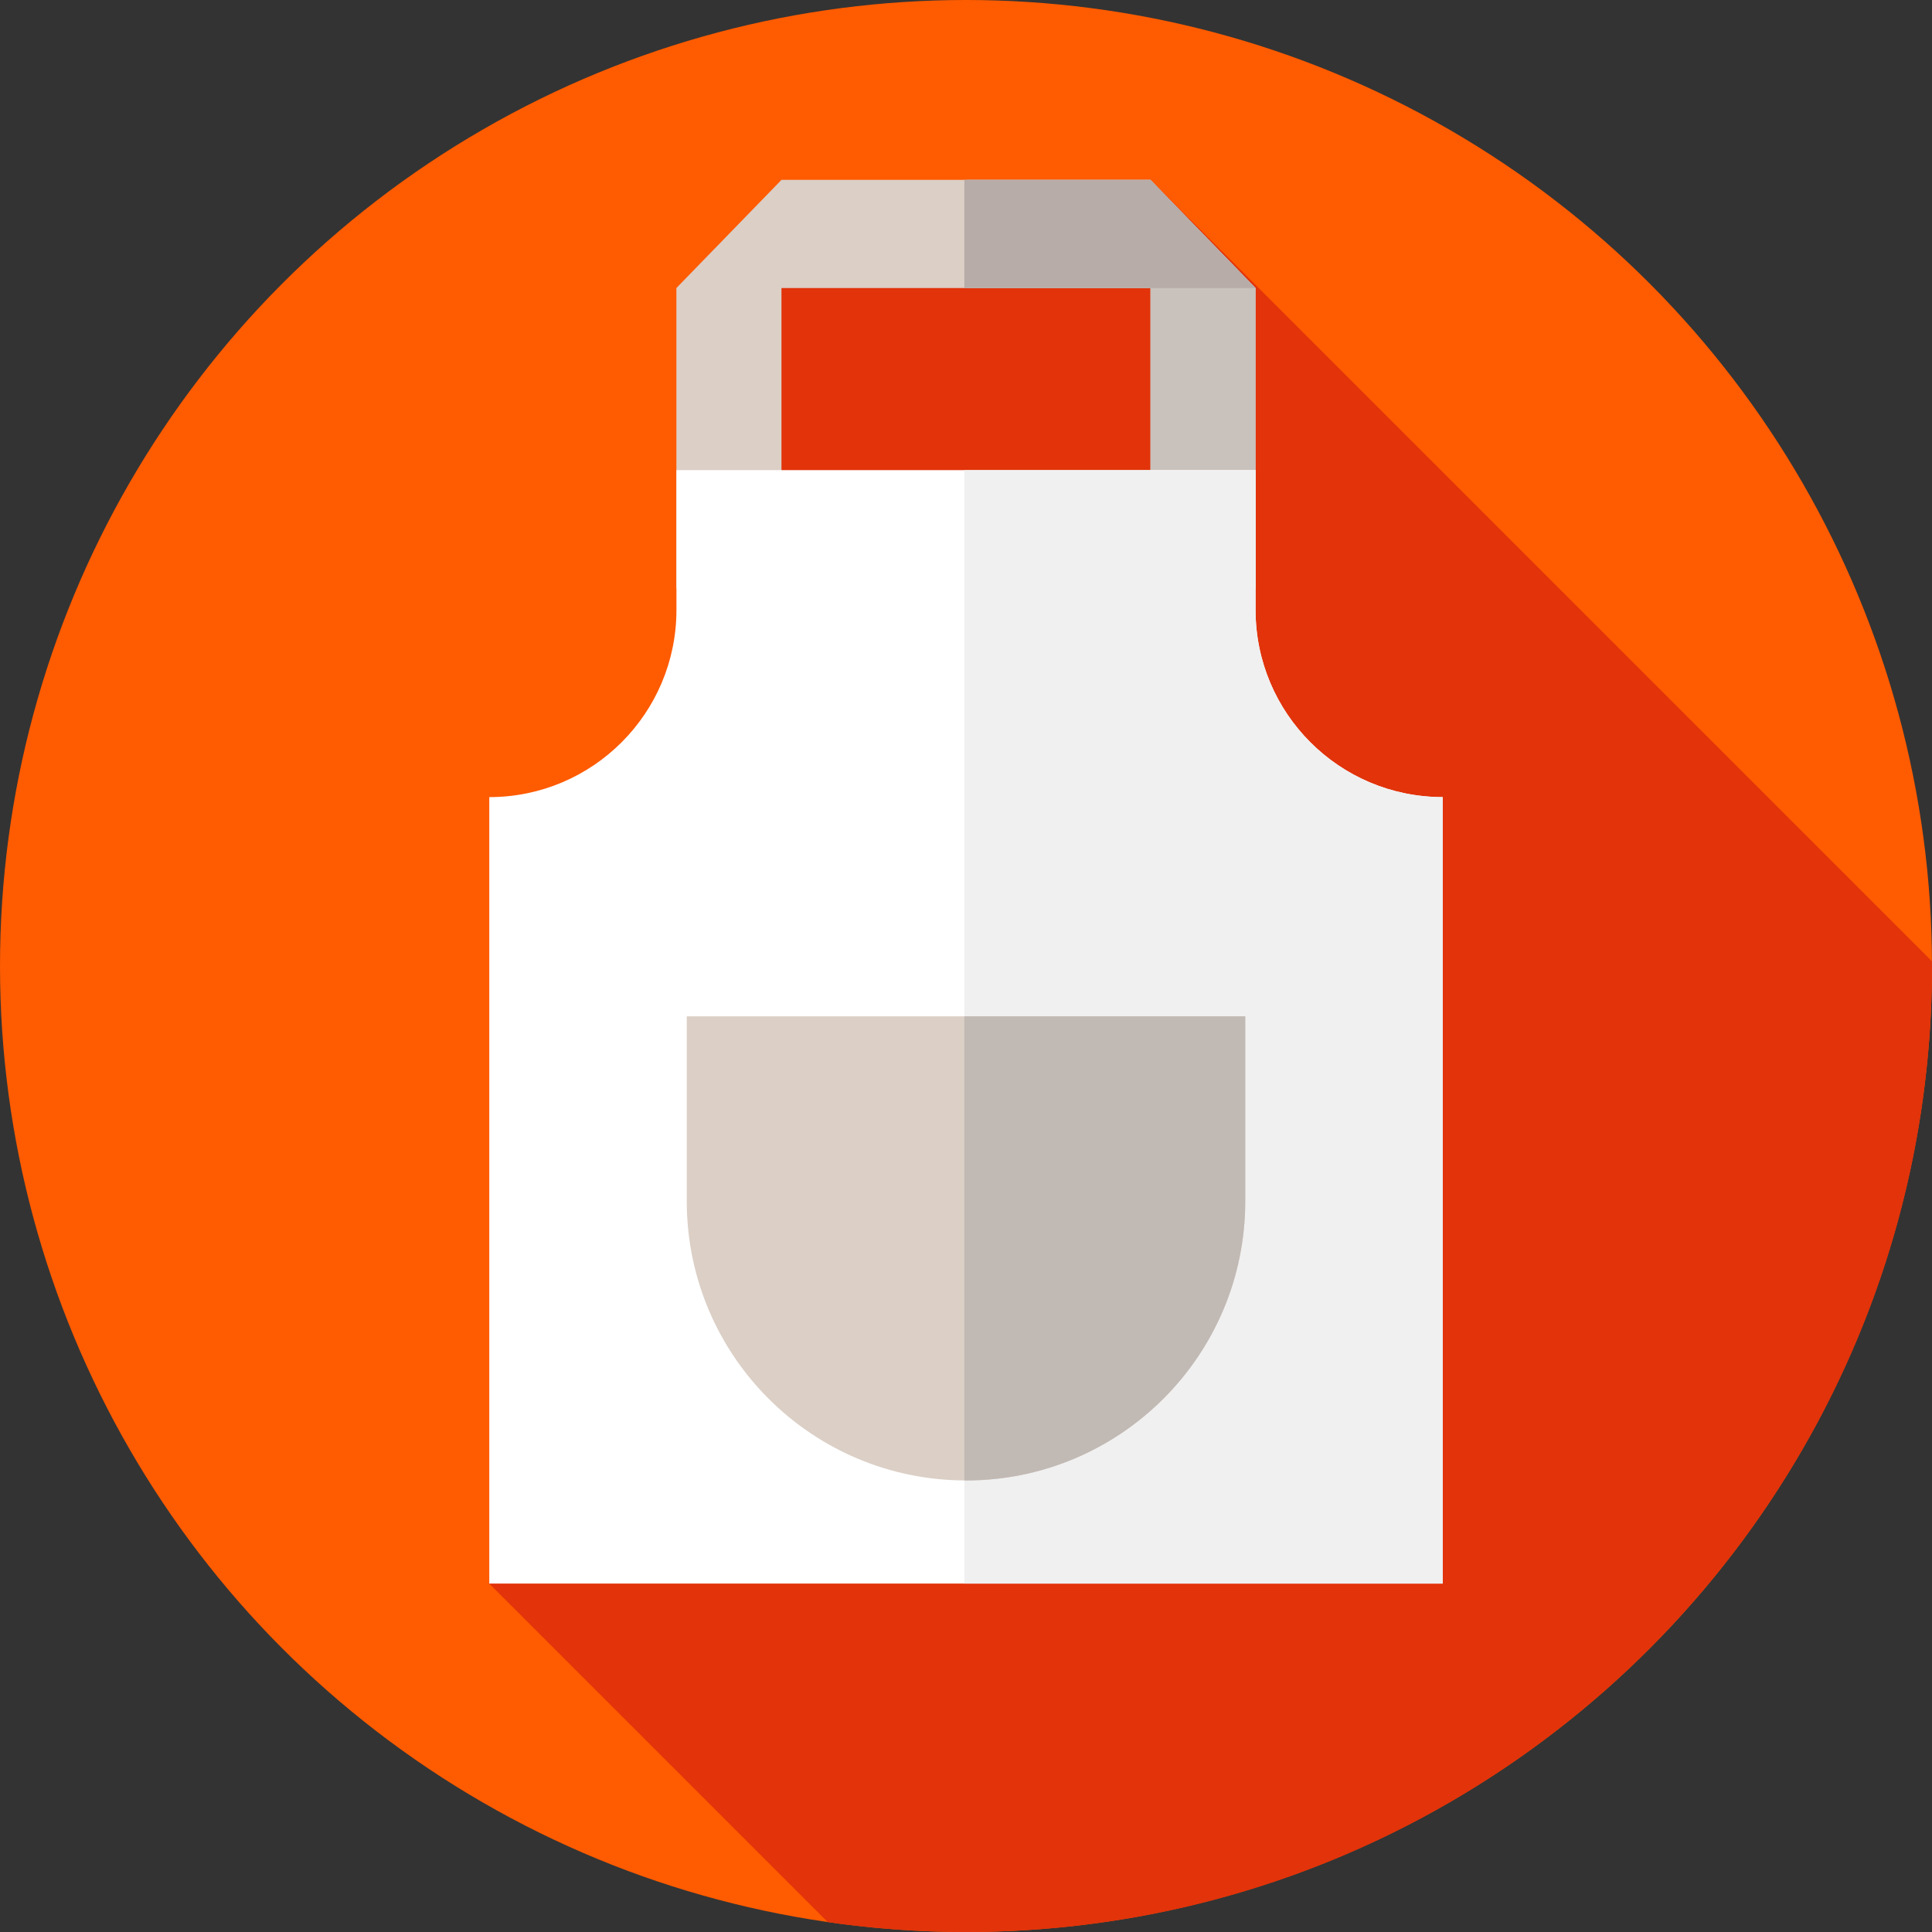 <?xml version="1.0" encoding="iso-8859-1"?>
<!-- Generator: Adobe Illustrator 19.0.0, SVG Export Plug-In . SVG Version: 6.00 Build 0)  -->
<svg version="1.1" id="Capa_1" xmlns="http://www.w3.org/2000/svg" xmlns:xlink="http://www.w3.org/1999/xlink" x="0px" y="0px"
	 viewBox="0 0 512 512" style="enable-background:new 0 0 512 512;" xml:space="preserve">
<rect x="0" y="0" width="512" height="512" fill="#333333" stroke="none"/>
<circle style="fill:#FF5B00;" cx="256" cy="256" r="256"/>
<path style="fill:#E2330A;" d="M512,256c0-0.414-0.014-0.825-0.016-1.239L304.889,47.667L192.476,73.762l-1.424,306.187
	l-61.388,39.718l89.715,89.715C231.341,511.095,243.564,512,256,512C397.385,512,512,397.385,512,256z"/>
<polygon style="fill:#DBCFC6;" points="304.889,47.666 207.098,47.666 207.098,47.667 179.25,76.333 179.25,155.948 
	207.098,155.948 207.098,76.333 304.889,76.333 304.889,155.948 332.737,155.948 332.737,76.333 304.889,47.667 "/>
<polygon style="fill:#C9C1BC;" points="304.889,47.667 304.889,47.666 256.167,47.666 256.167,76.333 304.889,76.333 
	304.889,155.948 332.737,155.948 332.737,76.333 "/>
<path style="fill:#FFFFFF;" d="M332.737,161.642v-37.058H179.263v37.058c0,27.393-22.206,49.599-49.599,49.599l0,0v208.426h252.672
	V211.24l0,0C354.943,211.24,332.737,189.034,332.737,161.642z"/>
<path style="fill:#F0F0F0;" d="M382.336,211.24L382.336,211.24c-27.393,0-49.599-22.206-49.599-49.599v-37.058h-77.166v295.083
	h126.765V211.24z"/>
<path style="fill:#DBCFC6;" d="M256,392.333L256,392.333c-40.869,0-74-33.131-74-74v-49h148v49
	C330,359.202,296.869,392.333,256,392.333z"/>
<path style="fill:#C1B9B4;" d="M255.571,269.333v122.989c0.144,0.001,0.285,0.011,0.429,0.011l0,0c40.869,0,74-33.131,74-74v-49
	H255.571z"/>
<polygon style="fill:#B7ACA7;" points="304.889,47.667 255.571,47.667 255.571,76.333 332.737,76.333 "/>
<g>
</g>
<g>
</g>
<g>
</g>
<g>
</g>
<g>
</g>
<g>
</g>
<g>
</g>
<g>
</g>
<g>
</g>
<g>
</g>
<g>
</g>
<g>
</g>
<g>
</g>
<g>
</g>
<g>
</g>
</svg>
